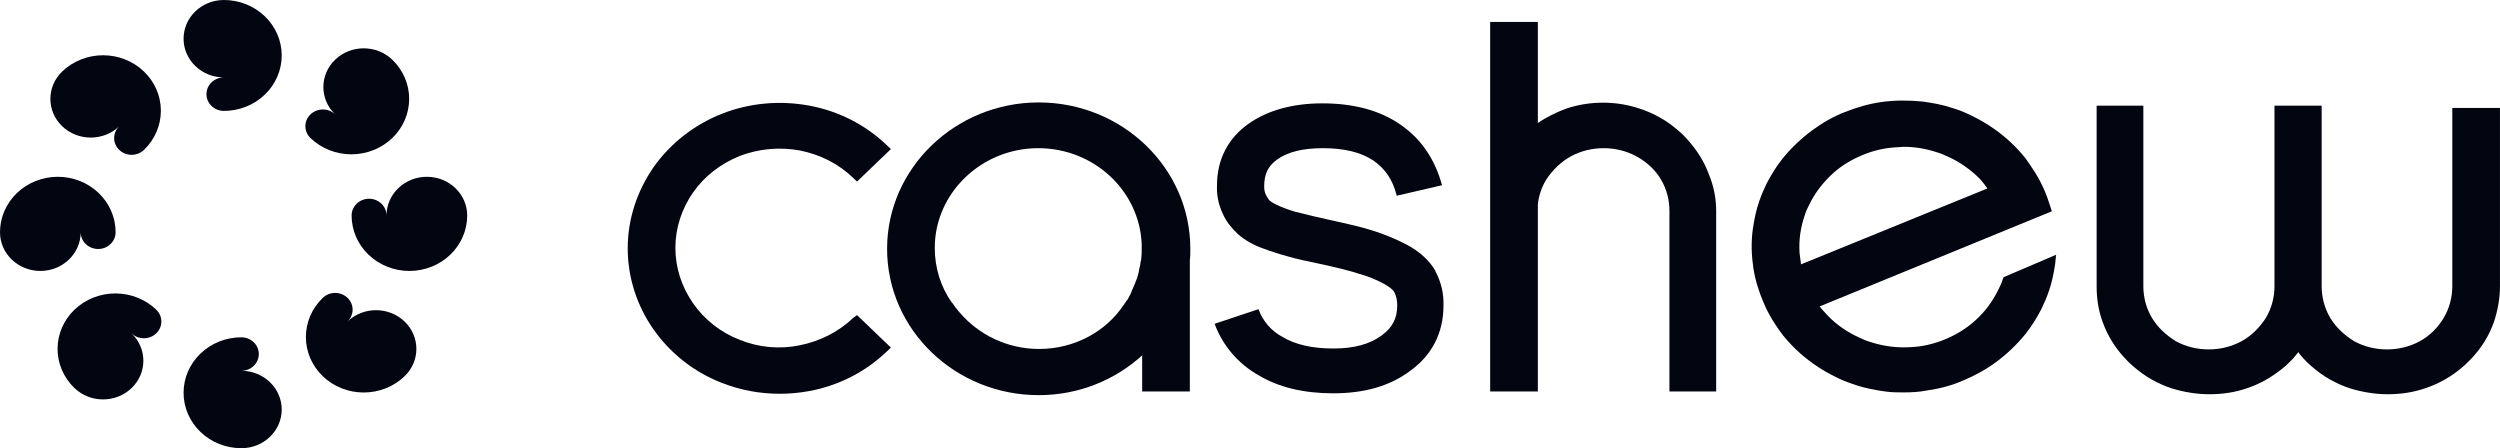 <svg width="251" height="45" viewBox="0 0 251 45" fill="none" xmlns="http://www.w3.org/2000/svg">
<path d="M133.866 39.489C130.899 39.489 128.409 38.892 126.399 37.699C124.341 36.55 122.761 34.714 121.947 32.51L126.351 31.04C126.782 32.234 127.643 33.244 128.792 33.841C130.085 34.622 131.808 34.989 133.866 34.989C135.925 34.989 137.504 34.576 138.749 33.658C139.802 32.877 140.281 31.959 140.281 30.673V30.627C140.281 30.168 140.185 29.709 139.993 29.341C139.85 29.066 139.467 28.79 138.988 28.515C138.222 28.102 137.361 27.734 136.499 27.505C135.542 27.183 134.201 26.862 132.526 26.494C131.186 26.219 130.133 25.989 129.367 25.76C128.505 25.53 127.643 25.255 126.782 24.933C125.872 24.612 125.059 24.152 124.341 23.555L124.245 23.464C123.623 22.867 123.096 22.224 122.761 21.443C122.33 20.525 122.139 19.561 122.187 18.596C122.187 16.025 123.288 13.867 125.394 12.397C127.309 11.066 129.798 10.377 132.765 10.377C135.877 10.377 138.51 11.066 140.568 12.489C142.674 13.913 144.062 15.979 144.78 18.596L140.233 19.652C139.85 18.091 139.084 16.943 137.887 16.117C136.643 15.29 134.967 14.877 132.813 14.877C130.851 14.877 129.271 15.244 128.218 16.025C127.309 16.668 126.925 17.494 126.925 18.688C126.925 19.055 126.973 19.331 127.117 19.607C127.213 19.79 127.356 20.02 127.5 20.158C127.787 20.387 128.17 20.571 128.505 20.709L128.601 20.755C129.271 21.03 129.941 21.26 130.611 21.397C131.281 21.581 132.287 21.811 133.531 22.086C135.398 22.499 136.834 22.821 137.935 23.188C139.084 23.555 140.185 24.015 141.238 24.566C142.53 25.255 143.488 26.127 144.11 27.183V27.229C144.684 28.285 144.972 29.479 144.924 30.719C144.924 33.382 143.775 35.678 141.573 37.239C139.563 38.755 136.978 39.489 133.866 39.489Z" fill="#030510"/>
<path d="M86.046 31.637L89.445 34.898L89.062 35.265C86.907 37.331 84.227 38.709 81.259 39.26C80.254 39.443 79.297 39.535 78.291 39.535C76.281 39.535 74.318 39.168 72.451 38.433C69.627 37.331 67.282 35.448 65.606 33.061C63.931 30.673 63.022 27.826 63.022 24.933C63.022 22.04 63.931 19.239 65.606 16.805C67.282 14.418 69.675 12.535 72.451 11.433C75.228 10.331 78.291 10.056 81.259 10.607C84.227 11.158 86.907 12.535 89.062 14.601L89.445 14.969L86.046 18.229L85.663 17.862C84.179 16.438 82.36 15.52 80.302 15.107C78.291 14.739 76.185 14.923 74.27 15.658C72.356 16.438 70.728 17.678 69.579 19.331C68.43 20.984 67.808 22.913 67.808 24.887C67.808 26.862 68.43 28.79 69.579 30.443C70.728 32.096 72.356 33.382 74.27 34.117C76.185 34.898 78.291 35.081 80.302 34.668C82.312 34.255 84.179 33.336 85.663 31.913L86.046 31.637Z" fill="#030510"/>
<path d="M250.997 10.837V28.745C250.997 29.985 250.759 31.225 250.375 32.373C249.898 33.704 249.132 34.944 248.126 36C247.839 36.276 247.551 36.597 247.264 36.827C246.163 37.791 244.87 38.526 243.482 38.985C242.285 39.398 241.042 39.582 239.7 39.582C238.408 39.582 237.115 39.352 235.92 38.985C234.531 38.526 233.238 37.791 232.139 36.827C231.85 36.597 231.563 36.322 231.277 36C231.084 35.771 230.893 35.587 230.751 35.357C230.558 35.587 230.415 35.771 230.222 36C229.936 36.276 229.649 36.597 229.363 36.827C228.212 37.791 226.969 38.526 225.581 38.985C224.384 39.398 223.138 39.582 221.799 39.582C220.506 39.582 219.214 39.352 218.017 38.985C216.629 38.526 215.337 37.791 214.235 36.827C213.949 36.597 213.662 36.322 213.373 36C212.369 34.944 211.603 33.704 211.124 32.373C210.693 31.225 210.502 30.031 210.502 28.745V10.607H215.192V28.745C215.192 29.847 215.481 30.949 216.054 31.913C216.629 32.878 217.491 33.658 218.448 34.255C220.458 35.357 223.043 35.357 225.054 34.255C226.058 33.704 226.873 32.878 227.495 31.913C228.07 30.949 228.357 29.847 228.357 28.745V10.607H231.899H233.096V28.745C233.096 29.847 233.382 30.949 233.957 31.913C234.531 32.878 235.392 33.658 236.351 34.255C238.361 35.357 240.946 35.357 242.956 34.255C243.962 33.704 244.775 32.878 245.35 31.913C245.923 30.949 246.211 29.847 246.211 28.745V10.837H250.997Z" fill="#030510"/>
<path d="M172.303 21.168V39.306H167.612V21.168C167.612 20.066 167.325 18.964 166.75 18C166.176 17.036 165.314 16.255 164.309 15.704C162.298 14.602 159.713 14.602 157.703 15.704C156.698 16.255 155.884 17.082 155.262 18C154.783 18.781 154.496 19.607 154.4 20.526V39.306H149.613V2.204H154.4V12.352C155.262 11.755 156.219 11.296 157.176 10.929C159.57 10.102 162.298 10.102 164.692 10.929C166.08 11.388 167.372 12.123 168.473 13.087C168.76 13.316 169.048 13.592 169.335 13.913C170.34 15.015 171.106 16.209 171.585 17.541C172.063 18.689 172.303 19.929 172.303 21.168Z" fill="#030510"/>
<path d="M201.168 27.826L201.071 28.056C200.975 28.378 200.833 28.699 200.64 29.066C200.067 30.26 199.252 31.362 198.248 32.235C197.386 33.015 196.381 33.612 195.279 34.071C194.18 34.531 192.983 34.806 191.833 34.852C190.445 34.944 189.105 34.76 187.813 34.347C187.478 34.255 187.142 34.117 186.759 33.934C185.515 33.383 184.366 32.602 183.456 31.638C183.217 31.362 182.93 31.087 182.691 30.765L206.003 21.214L205.859 20.755C205.668 20.158 205.476 19.607 205.237 19.056C204.997 18.505 204.71 17.954 204.375 17.403C203.991 16.806 203.656 16.301 203.322 15.842C202.461 14.786 201.502 13.867 200.353 13.041C199.54 12.444 198.63 11.939 197.769 11.525C197.195 11.25 196.62 11.02 195.998 10.837C195.041 10.515 194.035 10.332 193.029 10.194C191.641 10.056 190.254 10.056 188.914 10.24C187.622 10.424 186.376 10.791 185.228 11.25C184.031 11.709 182.93 12.352 181.877 13.133C180.776 13.959 179.818 14.878 178.957 15.934C178.335 16.714 177.808 17.587 177.377 18.413C177.09 19.01 176.851 19.561 176.659 20.112C176.324 21.031 176.133 21.995 175.989 22.959C175.798 24.291 175.846 25.622 176.037 26.908C176.228 28.148 176.611 29.342 177.09 30.444C177.569 31.592 178.239 32.648 179.005 33.658C179.866 34.714 180.824 35.633 181.973 36.459C182.786 37.056 183.696 37.561 184.557 37.974C185.132 38.25 185.754 38.48 186.329 38.663C187.286 38.985 188.29 39.168 189.296 39.306C189.918 39.398 190.54 39.398 191.164 39.398C191.928 39.398 192.694 39.352 193.413 39.214C194.706 39.031 195.95 38.709 197.098 38.204C198.295 37.699 199.396 37.102 200.449 36.321C201.55 35.495 202.508 34.577 203.369 33.52C203.991 32.74 204.517 31.867 204.948 31.041C205.237 30.444 205.476 29.893 205.668 29.342C206.003 28.424 206.194 27.459 206.338 26.495L206.434 25.576L201.168 27.826ZM180.824 26.541C180.776 26.128 180.728 25.806 180.68 25.439C180.584 24.107 180.776 22.821 181.207 21.582C181.302 21.26 181.446 20.939 181.637 20.571C182.212 19.378 183.026 18.321 184.031 17.403C184.892 16.622 185.898 16.026 186.999 15.566C188.099 15.107 189.296 14.832 190.445 14.786C190.684 14.786 190.924 14.74 191.115 14.74C192.263 14.74 193.365 14.924 194.466 15.291C194.801 15.383 195.137 15.52 195.519 15.704C196.765 16.255 197.864 17.036 198.821 18C199.061 18.276 199.301 18.597 199.54 18.918L180.824 26.541Z" fill="#030510"/>
<path d="M119.508 24.979C119.508 16.852 112.663 10.285 104.286 10.285C95.909 10.285 89.064 16.897 89.064 24.979C89.064 33.106 95.909 39.673 104.286 39.673C108.307 39.673 111.945 38.158 114.674 35.678V39.306H119.46V26.127C119.508 25.76 119.508 25.392 119.508 24.979ZM104.334 35.035C101.127 35.035 98.255 33.612 96.34 31.362C96.197 31.224 96.101 31.04 95.957 30.902C95.862 30.765 95.766 30.627 95.67 30.489C95.622 30.443 95.622 30.397 95.574 30.397C94.474 28.836 93.851 26.953 93.851 24.887C93.851 19.377 98.542 14.877 104.238 14.877C109.839 14.877 114.386 19.147 114.626 24.474V25.025C114.626 25.346 114.626 25.668 114.578 25.989C114.578 26.081 114.578 26.127 114.53 26.219C114.482 26.448 114.482 26.724 114.386 26.953C114.386 27.045 114.338 27.183 114.338 27.275C114.291 27.413 114.291 27.505 114.243 27.642C114.195 27.826 114.147 28.01 114.051 28.193C114.003 28.377 113.908 28.561 113.812 28.79C113.716 28.974 113.668 29.158 113.573 29.341C113.573 29.341 113.573 29.341 113.573 29.387C113.477 29.571 113.381 29.755 113.285 29.938C113.238 30.03 113.19 30.122 113.094 30.214C113.046 30.305 112.95 30.397 112.903 30.489C112.903 30.535 112.855 30.581 112.807 30.627C111.036 33.29 107.876 35.035 104.334 35.035Z" fill="#030510"/>
<path d="M1.7 19.38C0.611 20.424 0 21.84 0 23.317C-1.07255e-07 25.463 1.814 27.203 4.051 27.203C6.279 27.203 8.088 25.477 8.102 23.343C8.116 24.26 8.896 24.999 9.855 24.999C10.823 24.999 11.607 24.246 11.607 23.317C11.607 21.841 10.996 20.424 9.907 19.38C8.819 18.336 7.343 17.75 5.804 17.75C4.264 17.75 2.788 18.336 1.7 19.38Z" fill="#030510"/>
<path d="M45.208 25.573C46.297 24.529 46.908 23.113 46.908 21.636C46.908 19.49 45.094 17.75 42.857 17.75C40.629 17.75 38.821 19.476 38.806 21.61C38.792 20.694 38.013 19.954 37.053 19.954C36.086 19.954 35.301 20.707 35.301 21.636C35.301 23.112 35.912 24.529 37.001 25.573C38.089 26.617 39.565 27.203 41.105 27.203C42.644 27.203 44.12 26.617 45.208 25.573Z" fill="#030510"/>
<path d="M20.13 43.369C21.218 44.413 22.694 45 24.233 45C26.471 45 28.284 43.26 28.284 41.114C28.284 38.976 26.485 37.242 24.26 37.228C25.216 37.214 25.986 36.467 25.986 35.547C25.986 34.618 25.201 33.865 24.233 33.865C22.694 33.865 21.218 34.452 20.13 35.496C19.041 36.54 18.43 37.956 18.43 39.433C18.43 40.909 19.041 42.325 20.13 43.369Z" fill="#030510"/>
<path d="M26.584 1.631C25.496 0.587 24.02 6.45418e-08 22.481 0C20.243 -1.96699e-07 18.43 1.74 18.43 3.886C18.43 6.024 20.229 7.758 22.454 7.772C21.498 7.786 20.728 8.533 20.728 9.453C20.728 10.382 21.512 11.135 22.48 11.135C24.02 11.135 25.496 10.548 26.584 9.504C27.673 8.46 28.284 7.044 28.284 5.567C28.284 4.091 27.673 2.675 26.584 1.631Z" fill="#030510"/>
<path d="M10.348 5.548C8.809 5.548 7.333 6.134 6.245 7.178L6.245 7.179C4.663 8.696 4.663 11.157 6.245 12.674C7.822 14.188 10.377 14.192 11.96 12.688C11.289 13.345 11.294 14.4 11.974 15.052C12.658 15.709 13.768 15.709 14.453 15.052C14.464 15.041 14.475 15.031 14.486 15.02C15.553 13.979 16.152 12.577 16.152 11.115C16.152 9.639 15.541 8.223 14.452 7.178C13.364 6.134 11.888 5.548 10.348 5.548Z" fill="#030510"/>
<path d="M34.889 29.903C35.569 30.555 35.574 31.609 34.903 32.267C36.486 30.763 39.041 30.767 40.618 32.281C42.2 33.798 42.2 36.258 40.618 37.776L40.618 37.776C39.53 38.821 38.054 39.407 36.515 39.407C34.975 39.407 33.499 38.821 32.411 37.776C31.323 36.732 30.711 35.316 30.711 33.84C30.711 32.378 31.31 30.976 32.378 29.935C32.388 29.924 32.399 29.913 32.411 29.903C33.095 29.246 34.205 29.246 34.889 29.903Z" fill="#030510"/>
<path d="M39.38 5.99C37.798 4.472 35.234 4.472 33.652 5.99C32.078 7.5 32.07 9.943 33.628 11.462C32.941 10.829 31.85 10.836 31.174 11.485C30.489 12.142 30.489 13.206 31.173 13.863L31.173 13.863C32.261 14.907 33.738 15.494 35.277 15.494C36.816 15.494 38.292 14.907 39.381 13.863C40.469 12.819 41.081 11.403 41.081 9.926C41.081 8.45 40.469 7.034 39.38 5.99C39.38 5.99 39.38 5.99 39.38 5.99Z" fill="#030510"/>
<path d="M15.686 31.091C16.371 31.748 16.371 32.812 15.686 33.469C15.009 34.119 13.916 34.125 13.229 33.489C14.79 35.009 14.783 37.454 13.208 38.964C11.626 40.482 9.061 40.482 7.479 38.964C7.462 38.948 7.445 38.931 7.428 38.914C6.372 37.875 5.779 36.48 5.779 35.027C5.779 33.551 6.391 32.135 7.479 31.091C8.568 30.047 10.044 29.46 11.583 29.46C13.122 29.46 14.598 30.047 15.687 31.091L15.686 31.091Z" fill="#030510"/>
</svg>
